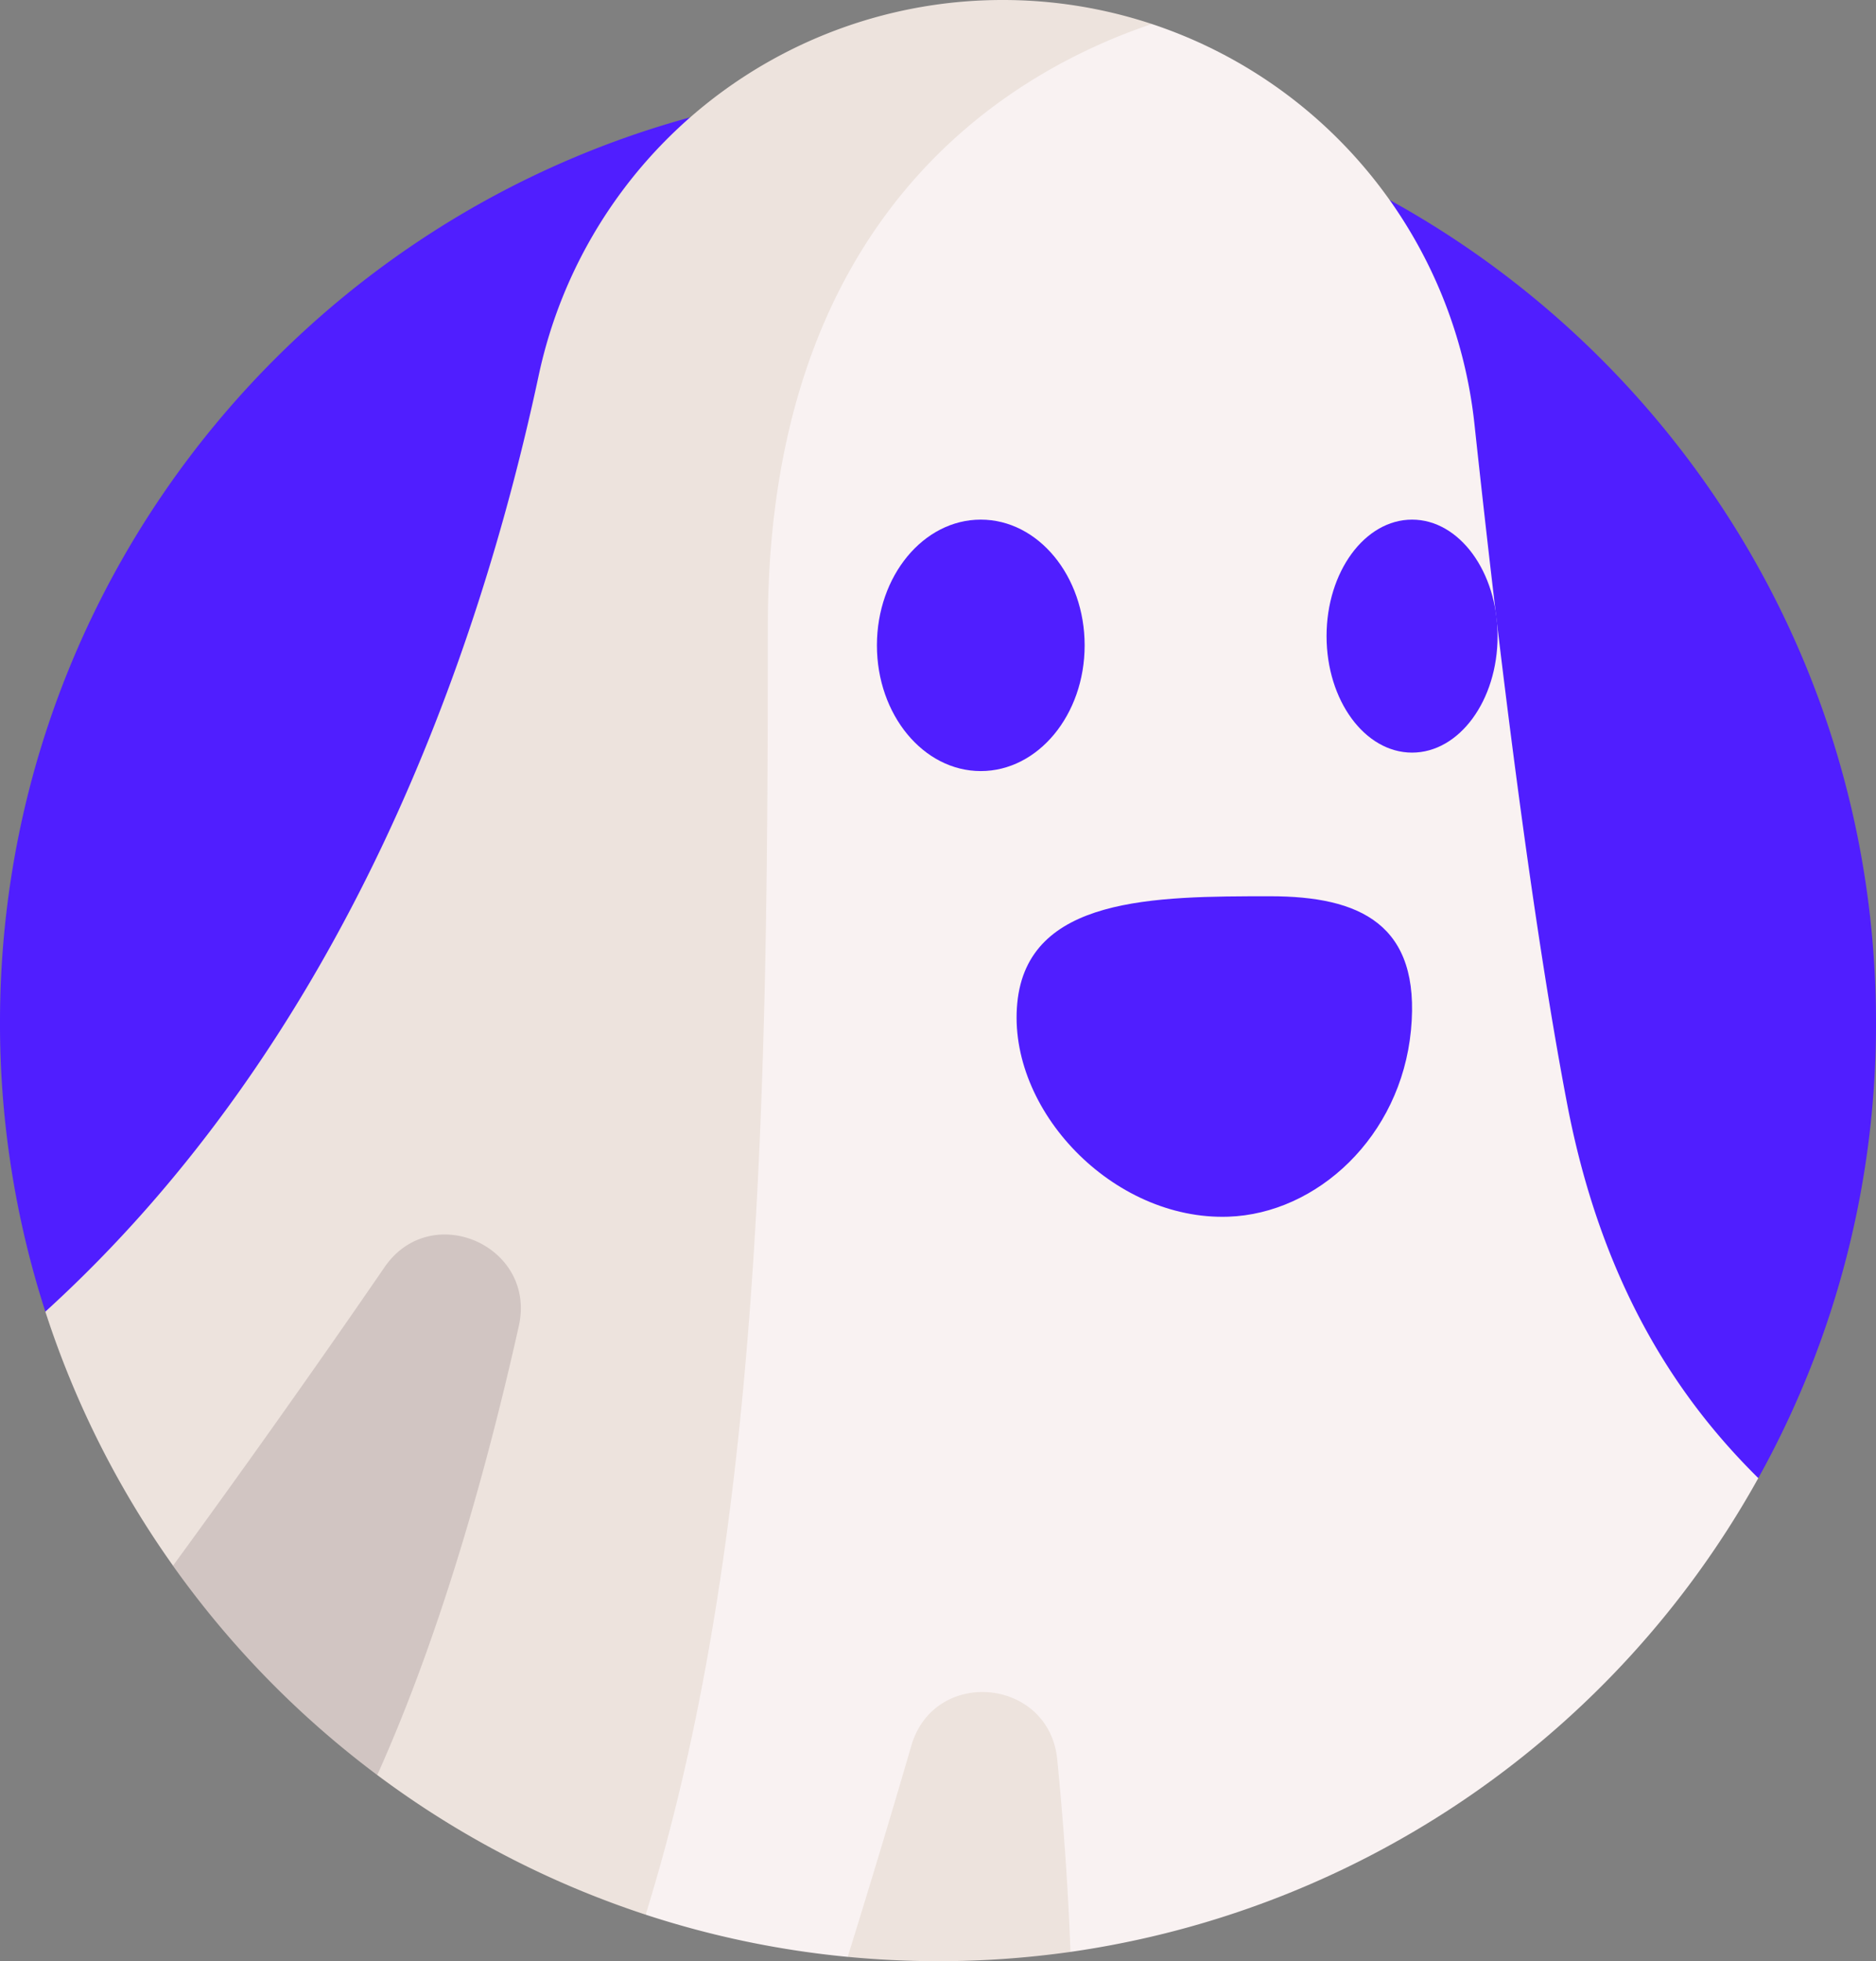 <svg xmlns="http://www.w3.org/2000/svg" width="489.996" height="512" viewBox="0 0 489.996 512"><rect x="0" y="0" width="489.996" height="512" fill="#808080" stroke="none"/><g transform="translate(-11.002)"><path d="M22.849,342.422l231.513-20.137,215.891,63.6A243.868,243.868,0,0,0,501,267c0-135.309-109.69-245-245-245S11,131.693,11,267a244.8,244.8,0,0,0,11.847,75.42Z" fill="#501eff"/><path d="M420.339,288.246c-9.313-48.658-17.891-118.7-24.224-177.555A123.974,123.974,0,0,0,311.851,6.266H272.893L198.887,87.315,179.64,499.853a243.955,243.955,0,0,0,52.781,11.017l30.967-18.054L290.6,509.572A245.165,245.165,0,0,0,470.254,385.885c-19.012-18.786-40.4-47.92-49.915-97.639Z" fill="#f9f2f2"/><path d="M342.747,233.981c-30.27,0-63.361.092-66.04,27.878s24.878,56.815,55.134,55.779c23.162-.793,45.013-20.871,47.692-48.657s-13.426-35-36.786-35Z" fill="#501eff"/><ellipse cx="22.335" cy="30.412" rx="22.335" ry="30.412" transform="translate(357.489 135.656)" fill="#501eff"/><ellipse cx="27.128" cy="32.822" rx="27.128" ry="32.822" transform="translate(240.046 135.656)" fill="#501eff"/><path d="M272.893,0a123.84,123.84,0,0,0-121.16,97.879C136.02,171.467,100.96,271.4,22.849,342.422a244.1,244.1,0,0,0,33.357,66.342l45.408,5.884,7.924,48.75a244.258,244.258,0,0,0,70.1,36.454c30.586-98.282,31.915-218.294,31.915-336.439,0-107.4,62.893-144.551,100.3-157.148A123.767,123.767,0,0,0,272.893,0Z" fill="#ede3dd"/><path d="M109.538,463.4c16.559-36.85,28.584-79.728,36.975-117.212,4.691-20.955-22.926-33.063-35.079-15.358-19.967,29.088-40.089,57.2-55.251,77.932A246.445,246.445,0,0,0,109.538,463.4Z" fill="#d1c5c2"/><path d="M256,512a246.932,246.932,0,0,0,34.6-2.43c-.635-17.307-1.885-34.3-3.449-50.2-2.1-21.371-32.121-24.228-38.123-3.61-5.563,19.109-11.269,37.935-16.608,55.105Q244.063,511.981,256,512Z" fill="#ede3dd"/></g></svg>